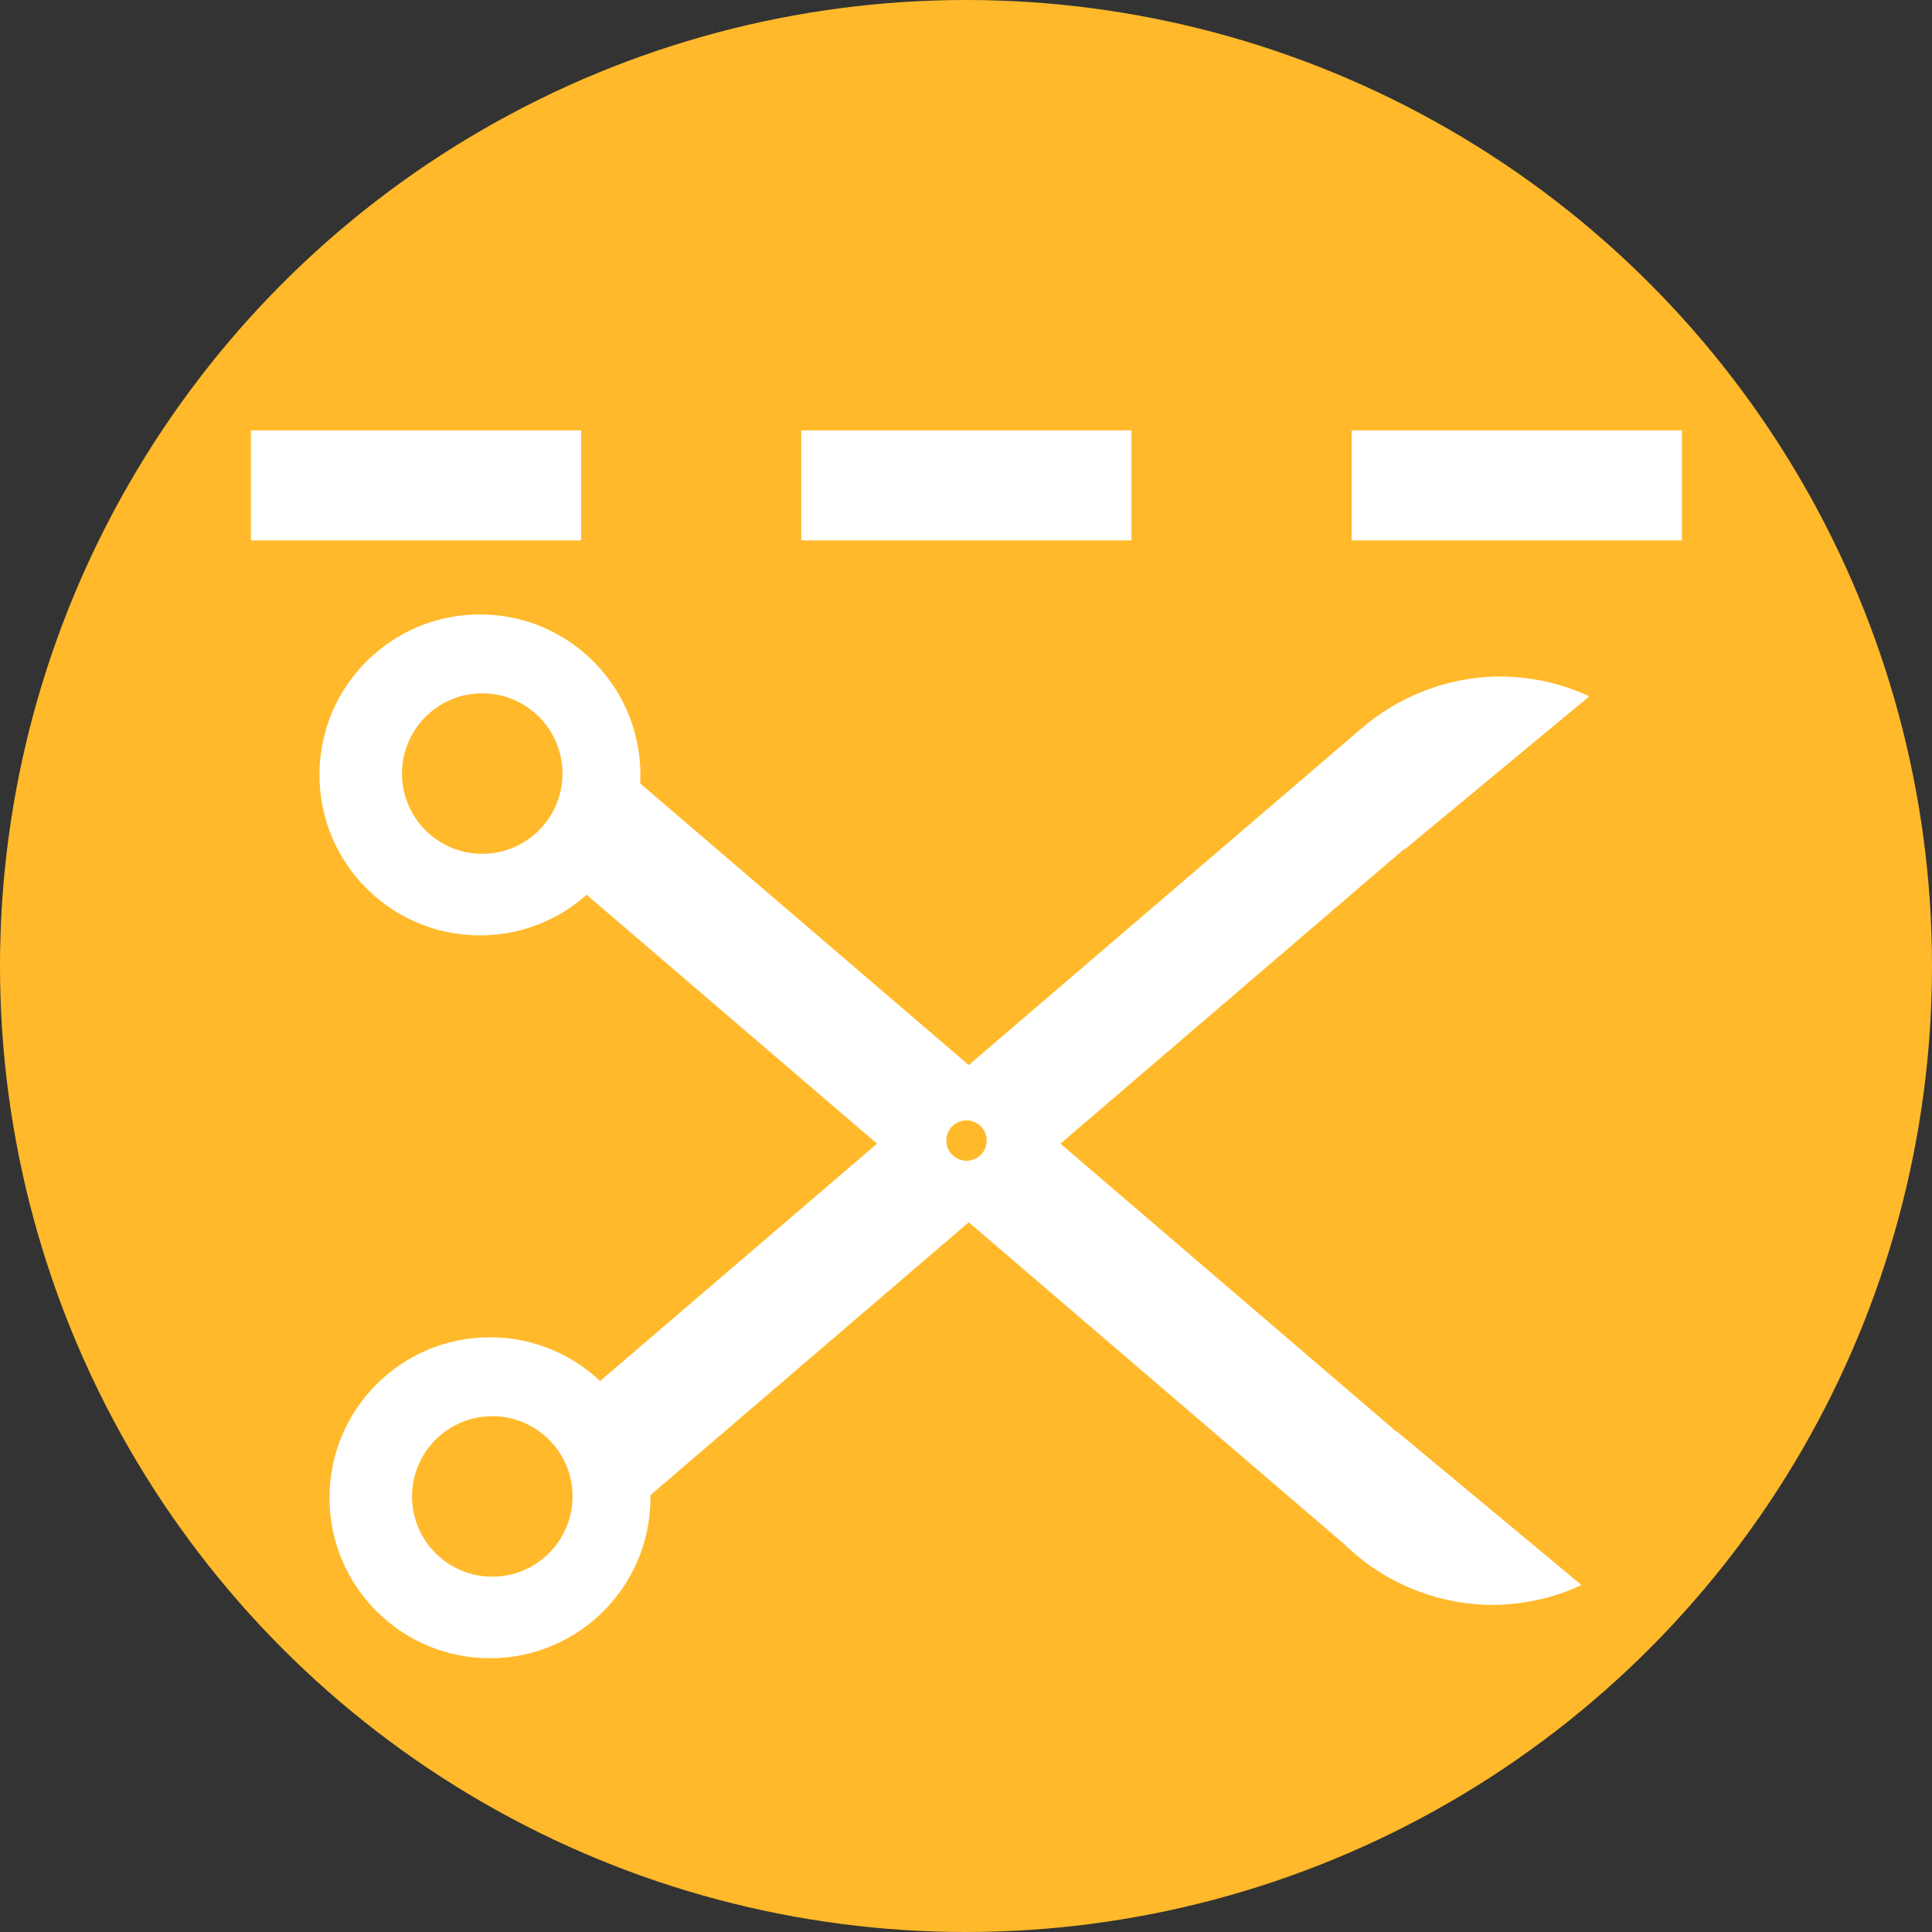 <?xml version="1.0" encoding="UTF-8" standalone="no"?>
<!-- Created with Inkscape (http://www.inkscape.org/) -->

<svg
   xmlns:dc="http://purl.org/dc/elements/1.1/"
   xmlns:cc="http://creativecommons.org/ns#"
   xmlns:rdf="http://www.w3.org/1999/02/22-rdf-syntax-ns#"
   xmlns:svg="http://www.w3.org/2000/svg"
   xmlns="http://www.w3.org/2000/svg"
   xmlns:sodipodi="http://sodipodi.sourceforge.net/DTD/sodipodi-0.dtd"
   xmlns:inkscape="http://www.inkscape.org/namespaces/inkscape"
   width="125.742mm"
   height="125.742mm"
   viewBox="0 0 445.543 445.543"
   id="svg21779"
   version="1.1"
   inkscape:version="0.91 r13725"
   sodipodi:docname="icon_discussion_undercut.svg"
   inkscape:export-filename="/home/tobias/Dokumente/git/dbas/dbas/static/images/icon_discussion_undercut.png"
   inkscape:export-xdpi="12.928042"
   inkscape:export-ydpi="12.928042">
  <rect x="0" y="0" width="445.543" height="445.543" fill="#333333" stroke="none"/>
  <defs
     id="defs21781">
    <inkscape:path-effect
       effect="spiro"
       id="path-effect8233-0"
       is_visible="true" />
    <inkscape:path-effect
       effect="spiro"
       id="path-effect8233"
       is_visible="true" />
  </defs>
  <sodipodi:namedview
     id="base"
     pagecolor="#ffffff"
     bordercolor="#666666"
     borderopacity="1.0"
     inkscape:pageopacity="0.0"
     inkscape:pageshadow="2"
     inkscape:zoom="0.49497475"
     inkscape:cx="120.24526"
     inkscape:cy="299.47884"
     inkscape:document-units="px"
     inkscape:current-layer="layer1"
     showgrid="true"
     inkscape:window-width="936"
     inkscape:window-height="560"
     inkscape:window-x="3889"
     inkscape:window-y="24"
     inkscape:window-maximized="0"
     fit-margin-top="0"
     fit-margin-left="0"
     fit-margin-right="0"
     fit-margin-bottom="0">
    <inkscape:grid
       type="xygrid"
       id="grid26265"
       originx="-2.228"
       originy="-2.228" />
  </sodipodi:namedview>
  <g
     inkscape:label="Ebene 1"
     inkscape:groupmode="layer"
     id="layer1"
     transform="translate(-2.228,-604.591)">
    <circle
       style="fill:#ffb92a;fill-opacity:1;stroke:#000000;stroke-width:0;stroke-linecap:butt;stroke-linejoin:miter;stroke-miterlimit:1;stroke-dasharray:none;stroke-dashoffset:0;stroke-opacity:1"
       id="path8068"
       cx="225"
       cy="827.362"
       r="222.772" />
    <rect
       style="fill:#ffffff;fill-opacity:1;fill-rule:evenodd;stroke:#000000;stroke-width:0;stroke-linecap:butt;stroke-linejoin:miter;stroke-miterlimit:2.75;stroke-dasharray:none;stroke-opacity:1"
       id="rect8098"
       width="76.154"
       height="25.385"
       x="60.094"
       y="703.837" />
    <rect
       style="fill:#ffffff;fill-opacity:1;fill-rule:evenodd;stroke:#000000;stroke-width:0;stroke-linecap:butt;stroke-linejoin:miter;stroke-miterlimit:2.75;stroke-dasharray:none;stroke-opacity:1"
       id="rect8098-3"
       width="76.154"
       height="25.385"
       x="187.017"
       y="703.837" />
    <rect
       style="fill:#ffffff;fill-opacity:1;fill-rule:evenodd;stroke:#000000;stroke-width:0;stroke-linecap:butt;stroke-linejoin:miter;stroke-miterlimit:2.75;stroke-dasharray:none;stroke-opacity:1"
       id="rect8098-3-1"
       width="76.154"
       height="25.385"
       x="313.94"
       y="703.837" />
    <ellipse
       style="fill:#ffffff;fill-opacity:1;stroke:#000000;stroke-width:0;stroke-linecap:butt;stroke-linejoin:miter;stroke-miterlimit:2.75;stroke-dasharray:none;stroke-dashoffset:0;stroke-opacity:1"
       id="path8130"
       cx="783.293"
       cy="-112.905"
       transform="matrix(0,1,-1,0,0,0)"
       rx="37.008"
       ry="37.009" />
    <ellipse
       style="fill:#ffb92a;fill-opacity:1;stroke:#000000;stroke-width:0;stroke-linecap:butt;stroke-linejoin:miter;stroke-miterlimit:2.75;stroke-dasharray:none;stroke-dashoffset:0;stroke-opacity:1"
       id="path8130-0-5"
       cx="868.157"
       cy="-226.662"
       rx="8.056"
       ry="8.056"
       transform="matrix(0,1,-1,0,0,0)" />
    <ellipse
       style="fill:#ffb92a;fill-opacity:1;stroke:#000000;stroke-width:0;stroke-linecap:butt;stroke-linejoin:miter;stroke-miterlimit:2.75;stroke-dasharray:none;stroke-dashoffset:0;stroke-opacity:1"
       id="path8130-7"
       cx="782.986"
       cy="-113.436"
       transform="matrix(0,1,-1,0,0,0)"
       rx="18.504"
       ry="18.504" />
    <ellipse
       style="fill:#ffffff;fill-opacity:1;stroke:#000000;stroke-width:0;stroke-linecap:butt;stroke-linejoin:miter;stroke-miterlimit:2.75;stroke-dasharray:none;stroke-dashoffset:0;stroke-opacity:1"
       id="path8130-8"
       cx="949.994"
       cy="-115.222"
       transform="matrix(0,1,-1,0,0,0)"
       rx="37.008"
       ry="37.009" />
    <ellipse
       style="fill:#ffb92a;fill-opacity:1;stroke:#000000;stroke-width:0;stroke-linecap:butt;stroke-linejoin:miter;stroke-miterlimit:2.75;stroke-dasharray:none;stroke-dashoffset:0;stroke-opacity:1"
       id="path8130-7-2"
       cx="949.687"
       cy="-115.753"
       transform="matrix(0,1,-1,0,0,0)"
       rx="18.504"
       ry="18.504" />
    <path
       style="fill:#ffffff;fill-opacity:1;fill-rule:evenodd;stroke:#000000;stroke-width:0;stroke-linecap:butt;stroke-linejoin:miter;stroke-miterlimit:2.75;stroke-dasharray:none;stroke-opacity:1"
       d="m 136.352,809.946 177.692,152.307 12.692,-25.384 -177.692,-152.308 -12.692,25.385 0,0"
       id="path8195"
       inkscape:connector-curvature="0" />
    <path
       style="fill:#ffffff;fill-opacity:1;fill-rule:evenodd;stroke:#000000;stroke-width:0;stroke-linecap:butt;stroke-linejoin:miter;stroke-miterlimit:2.75;stroke-dasharray:none;stroke-opacity:1"
       d="m 328.911,797.94 -177.693,152.307 -12.692,-25.384 177.692,-152.307 12.693,25.385 0,0"
       id="path8195-3"
       inkscape:connector-curvature="0" />
    <path
       style="fill:#ffffff;fill-opacity:1;fill-rule:evenodd;stroke:#000000;stroke-width:0;stroke-linecap:butt;stroke-linejoin:miter;stroke-miterlimit:2.75;stroke-dasharray:none;stroke-opacity:1"
       d="m 326.16,800.481 42.591,-35.314 c -7.019,-3.272 -14.827,-4.835 -22.564,-4.517 -11.929,0.49 -23.613,5.555 -32.127,13.925 l 12.101,25.905 z"
       id="path8231"
       inkscape:path-effect="#path-effect8233"
       inkscape:original-d="m 326.16,800.48117 42.59094,-35.31354 c 0,0 -14.4173,-5.23105 -22.56421,-4.51663 -15.34814,1.34604 -32.12723,13.92491 -32.12723,13.92491 z"
       inkscape:connector-curvature="0"
       sodipodi:nodetypes="ccscc" />
    <path
       style="fill:#ffffff;fill-opacity:1;fill-rule:evenodd;stroke:#000000;stroke-width:0;stroke-linecap:butt;stroke-linejoin:miter;stroke-miterlimit:2.75;stroke-dasharray:none;stroke-opacity:1"
       d="m 324.347,934.702 42.591,35.419 c -7.016,3.28 -14.826,4.848 -22.564,4.53 -11.936,-0.491 -23.627,-5.573 -32.127,-13.966 l 12.1,-25.982 z"
       id="path8231-7"
       inkscape:path-effect="#path-effect8233-0"
       inkscape:original-d="m 324.34684,934.70176 42.59109,35.41869 c 0,0 -14.41744,5.24663 -22.56422,4.53013 -15.34827,-1.35003 -32.12731,-13.96645 -32.12731,-13.96645 z"
       inkscape:connector-curvature="0"
       sodipodi:nodetypes="ccscc" />
    <ellipse
       style="fill:#ffb92a;fill-opacity:1;stroke:#000000;stroke-width:0;stroke-linecap:butt;stroke-linejoin:miter;stroke-miterlimit:2.75;stroke-dasharray:none;stroke-dashoffset:0;stroke-opacity:1"
       id="path8130-7-4"
       cx="867.618"
       cy="-225.12"
       transform="matrix(0,1,-1,0,0,0)"
       rx="4.656"
       ry="4.656" />
  </g>
</svg>
